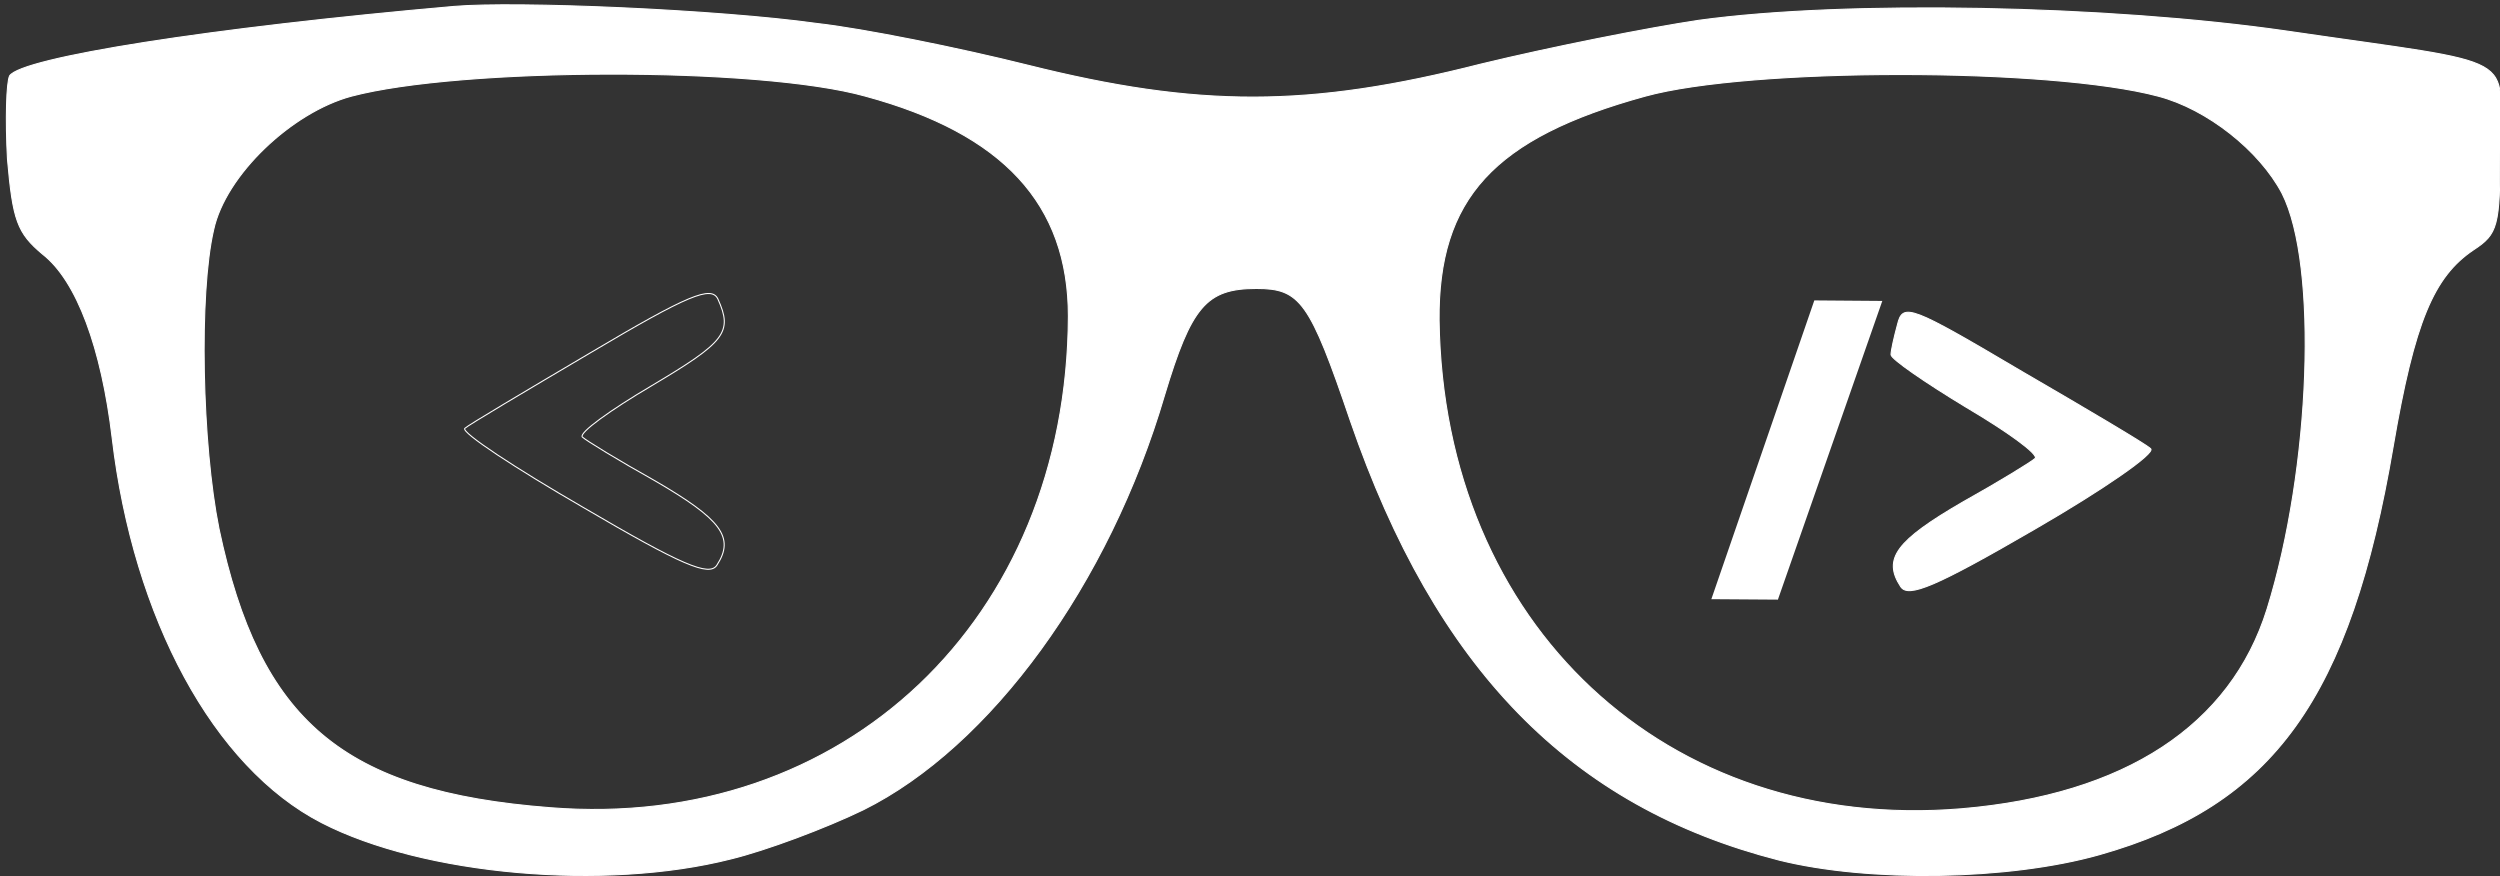 <?xml version="1.0" encoding="UTF-8" standalone="no"?>
<svg
   xmlns:osb="http://www.openswatchbook.org/uri/2009/osb"
   xmlns:dc="http://purl.org/dc/elements/1.1/"
   xmlns:cc="http://creativecommons.org/ns#"
   xmlns:rdf="http://www.w3.org/1999/02/22-rdf-syntax-ns#"
   xmlns:svg="http://www.w3.org/2000/svg"
   xmlns="http://www.w3.org/2000/svg"
   xmlns:xlink="http://www.w3.org/1999/xlink"
   xmlns:sodipodi="http://sodipodi.sourceforge.net/DTD/sodipodi-0.dtd"
   xmlns:inkscape="http://www.inkscape.org/namespaces/inkscape"
   version="1.0"
   width="234pt"
   height="82pt"
   viewBox="0 0 234 82"
   preserveAspectRatio="xMidYMid meet"
   id="svg2"
   inkscape:version="0.91 r13725"
   sodipodi:docname="specs3.svg">
  <rect x="0" y="0" width="234" height="82" fill="#333333" stroke="none"/>
  <defs
     id="defs16">
    <linearGradient
       id="linearGradient4294"
       osb:paint="solid">
      <stop
         style="stop-color:#ffffff;stop-opacity:1;"
         offset="0"
         id="stop4296" />
    </linearGradient>
    <linearGradient
       inkscape:collect="always"
       xlink:href="#linearGradient4294"
       id="linearGradient4298"
       x1="160.182"
       y1="42.121"
       x2="176.185"
       y2="42.121"
       gradientUnits="userSpaceOnUse" />
    <linearGradient
       inkscape:collect="always"
       xlink:href="#linearGradient4294"
       id="linearGradient4300"
       x1="5.459"
       y1="408.012"
       x2="2341.328"
       y2="408.012"
       gradientUnits="userSpaceOnUse" />
  </defs>
  <sodipodi:namedview
     pagecolor="#ffffff"
     bordercolor="#666666"
     borderopacity="1"
     objecttolerance="10"
     gridtolerance="10"
     guidetolerance="10"
     inkscape:pageopacity="0"
     inkscape:pageshadow="2"
     inkscape:window-width="1813"
     inkscape:window-height="875"
     id="namedview14"
     showgrid="true"
     inkscape:zoom="1"
     inkscape:cx="196.63521"
     inkscape:cy="53.15625"
     inkscape:window-x="0"
     inkscape:window-y="31"
     inkscape:window-maximized="0"
     inkscape:current-layer="svg2">
    <inkscape:grid
       type="xygrid"
       id="grid4146" />
  </sodipodi:namedview>
  <g
     transform="translate(0,82) scale(0.1,-0.1)"
     fill="#000000"
     stroke="none"
     id="g6"
     style="stroke:#ffffff;stroke-opacity:1;fill-opacity:1;fill:url(#linearGradient4300)">
    <path
       d="M425 814 c-228 -20 -405 -48 -416 -65 -3 -6 -4 -41 -2 -78 5 -57 9 -69 33 -89 32 -25 55 -88 65 -172 20 -169 95 -308 196 -360 95 -49 265 -64 383 -34 33 8 89 29 124 46 119 59 230 211 282 388 25 83 39 100 86 100 41 0 50 -12 88 -124 80 -232 206 -361 401 -411 84 -21 215 -19 300 5 163 46 235 147 275 382 20 117 38 159 75 184 23 15 25 22 25 94 0 92 25 78 -200 111 -166 24 -412 29 -550 10 -47 -7 -138 -25 -204 -41 -161 -41 -264 -41 -424 -1 -64 16 -153 34 -197 39 -93 13 -282 21 -340 16z m385 -84 c129 -35 190 -101 190 -206 -1 -284 -210 -482 -485 -460 -194 15 -272 81 -310 261 -16 79 -19 220 -5 280 11 51 73 110 129 125 102 27 381 28 481 0z m1210 0 c46 -12 95 -51 116 -91 34 -67 27 -257 -14 -389 -34 -109 -133 -174 -286 -187 -276 -23 -485 172 -489 457 -1 114 51 171 193 210 98 27 379 27 480 0z"
       id="path8"
       style="stroke:#ffffff;stroke-opacity:1;fill-opacity:1;fill:url(#linearGradient4300)" />
    <path
       d="M553 490 c-61 -36 -115 -68 -118 -71 -3 -4 47 -37 111 -74 92 -54 118 -65 125 -54 17 26 4 43 -58 79 -34 19 -65 38 -68 41 -3 4 26 25 65 48 69 41 76 50 62 81 -6 13 -28 4 -119 -50z"
       id="path10"
       style="stroke:#ffffff;stroke-opacity:1;fill-opacity:1;fill:url(#linearGradient4300)" />
    <path
       d="M1776 516 c-3 -11 -6 -24 -6 -28 0 -4 32 -26 70 -49 39 -23 68 -44 65 -48 -3 -3 -34 -22 -68 -41 -62 -36 -75 -53 -58 -79 7 -11 33 0 126 54 64 37 113 71 108 75 -4 4 -58 36 -120 72 -105 62 -112 65 -117 44z"
       id="path12"
       style="stroke:#ffffff;stroke-opacity:1;fill-opacity:1;fill:url(#linearGradient4300)" />
  </g>
  <path
     style="fill:url(#linearGradient4298);fill-rule:evenodd;stroke:#ffffff;stroke-width:0.876px;stroke-linecap:butt;stroke-linejoin:miter;stroke-opacity:1;fill-opacity:1"
     d="m 160.795,55.649 9.337,-27.091 5.437,0.043 -9.467,27.085 z"
     id="path4144"
     inkscape:connector-curvature="0"
     sodipodi:nodetypes="ccccc" />
</svg>
